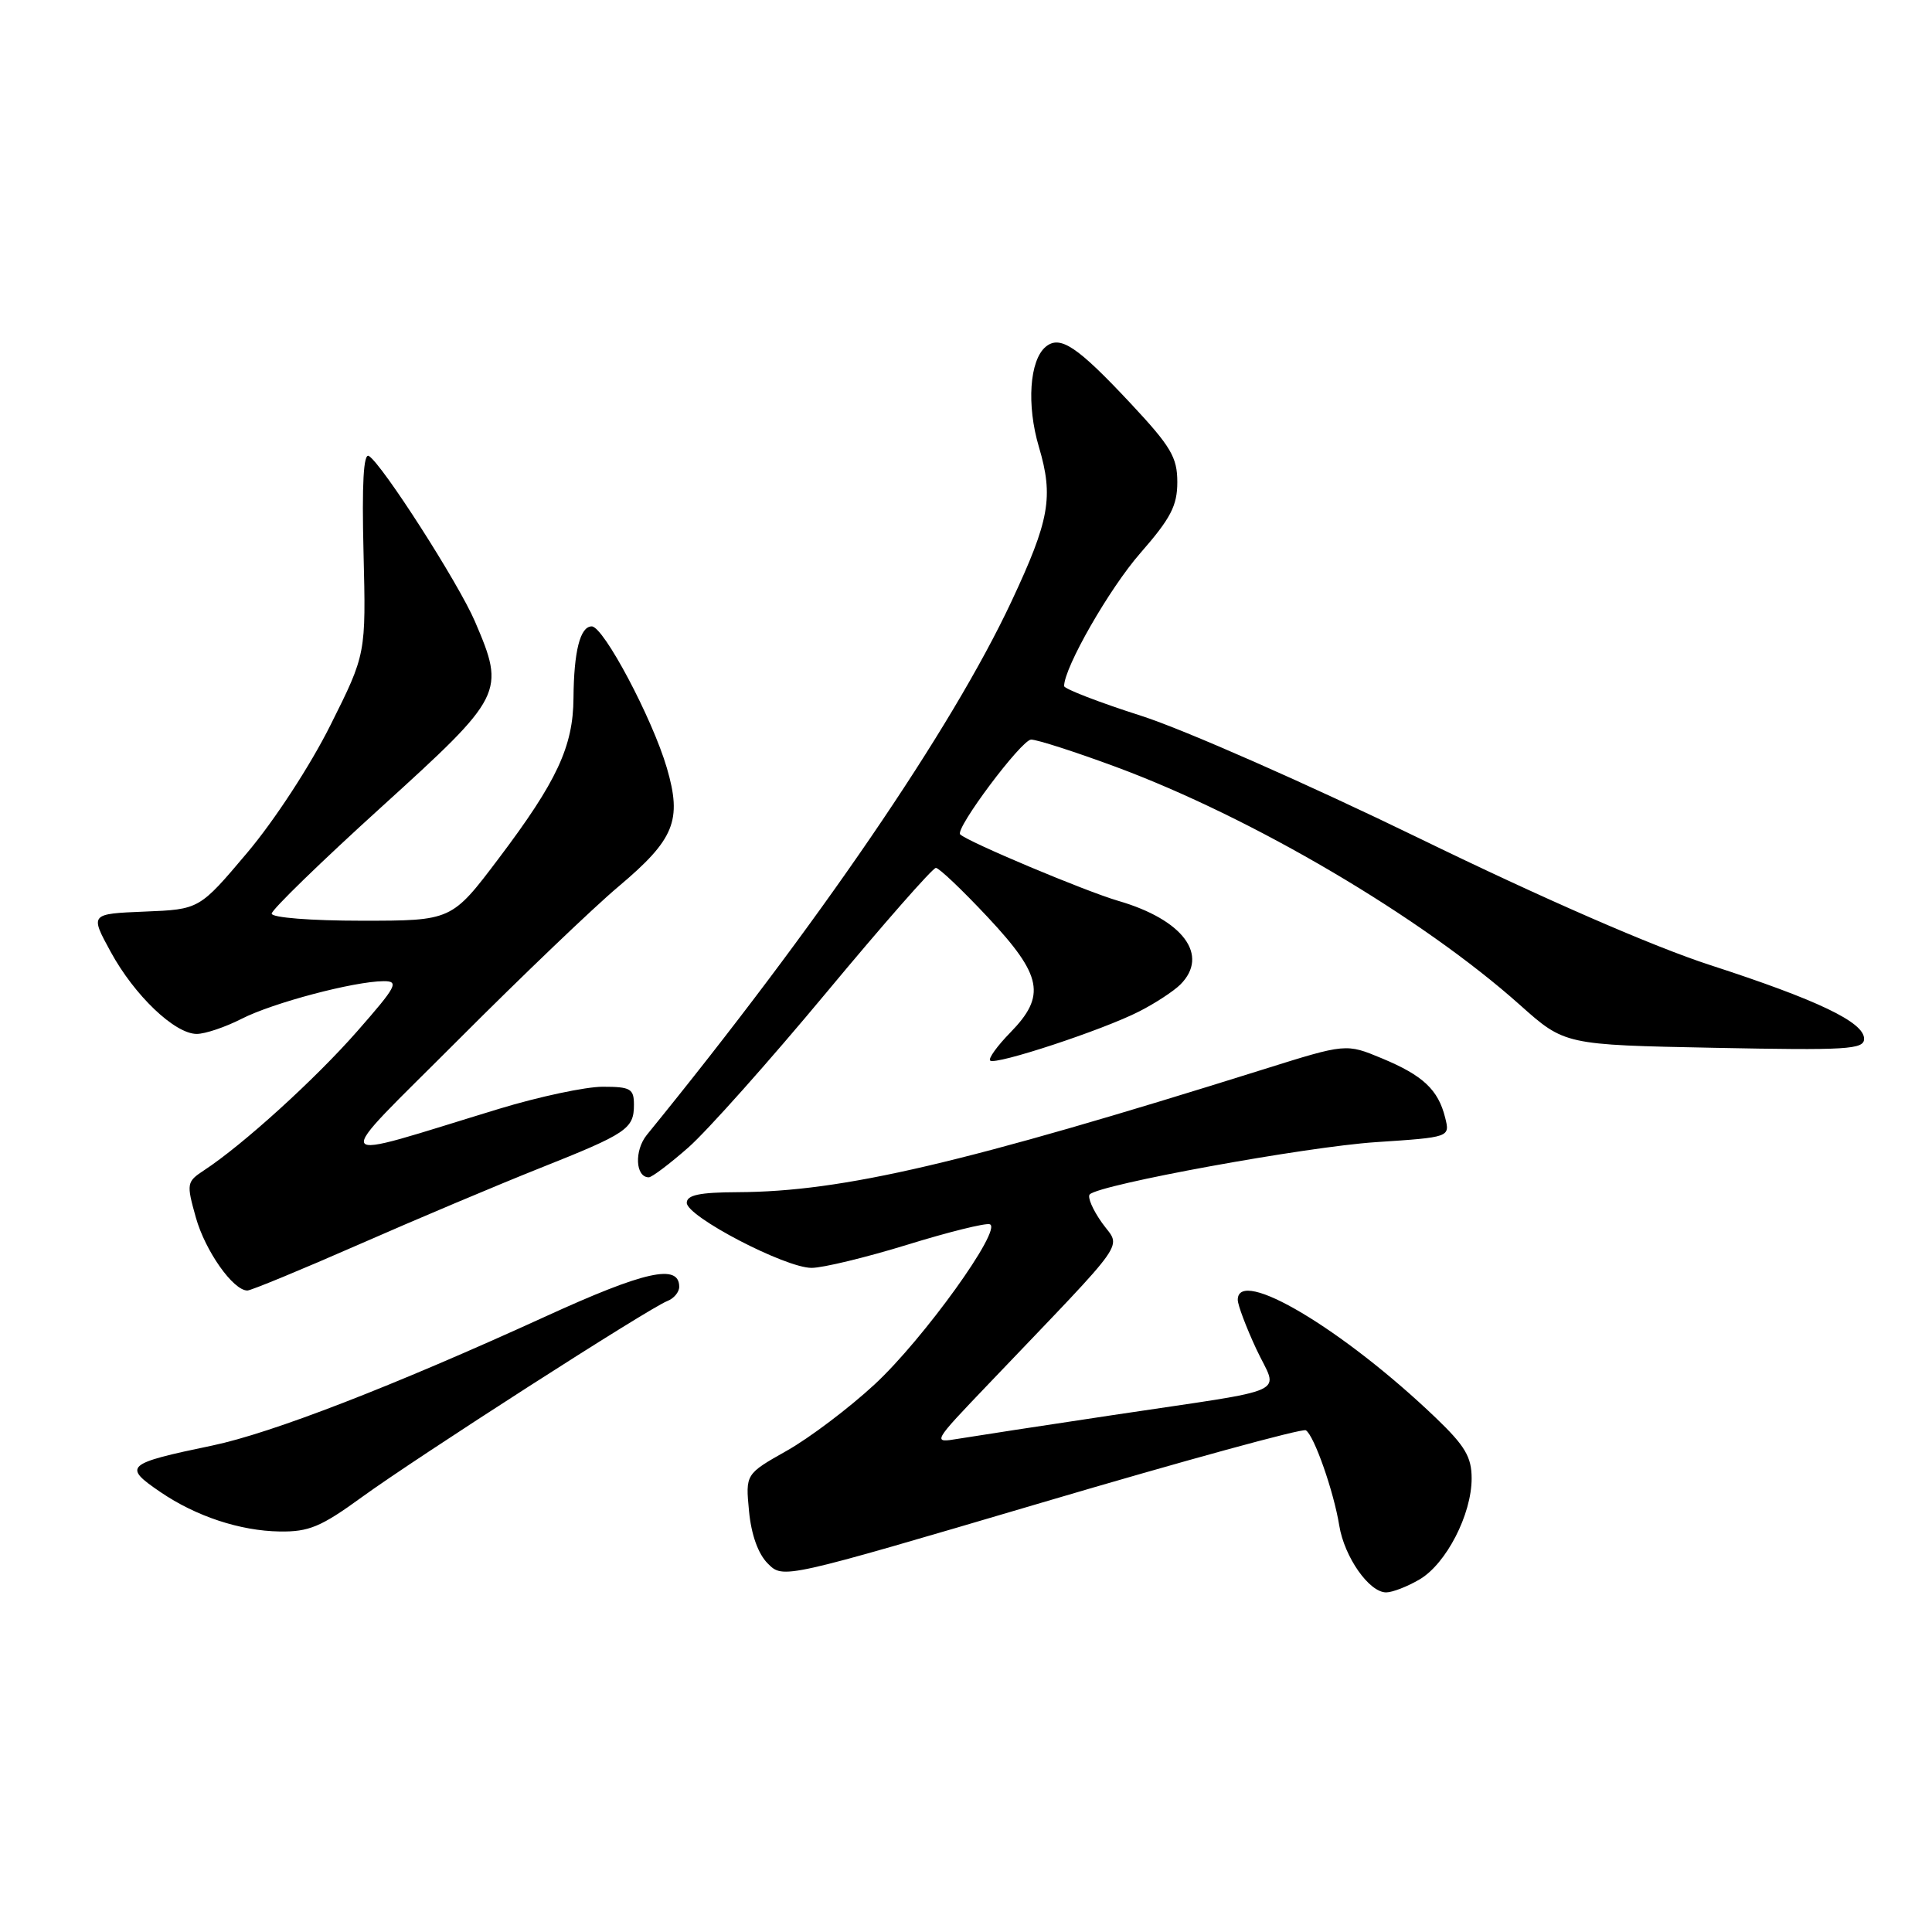 <?xml version="1.0" encoding="UTF-8" standalone="no"?>
<!DOCTYPE svg PUBLIC "-//W3C//DTD SVG 1.1//EN" "http://www.w3.org/Graphics/SVG/1.1/DTD/svg11.dtd" >
<svg xmlns="http://www.w3.org/2000/svg" xmlns:xlink="http://www.w3.org/1999/xlink" version="1.1" viewBox="0 0 256 256">
 <g >
 <path fill="currentColor"
d=" M 188.12 209.27 C 191.64 207.19 195.00 200.66 195.00 195.90 C 195.00 193.06 194.13 191.59 190.25 187.87 C 177.98 176.12 163.97 167.78 164.01 172.25 C 164.02 172.94 165.12 175.86 166.46 178.74 C 169.36 184.96 171.74 183.86 147.50 187.50 C 138.15 188.90 128.93 190.32 127.00 190.64 C 123.50 191.22 123.50 191.22 131.01 183.36 C 150.04 163.43 148.54 165.57 146.02 162.03 C 144.79 160.30 144.06 158.60 144.40 158.26 C 145.73 156.94 172.99 151.96 182.32 151.34 C 192.14 150.69 192.14 150.69 191.49 148.09 C 190.57 144.39 188.55 142.50 183.12 140.24 C 178.36 138.26 178.36 138.26 167.43 141.69 C 127.61 154.18 111.67 157.91 97.75 157.97 C 92.70 157.99 91.00 158.35 91.00 159.38 C 91.00 161.20 104.04 168.00 107.54 168.00 C 109.04 168.00 114.74 166.62 120.20 164.94 C 125.66 163.25 130.59 162.03 131.15 162.22 C 132.90 162.80 122.35 177.47 115.88 183.45 C 112.51 186.57 107.28 190.52 104.27 192.22 C 98.78 195.32 98.78 195.32 99.25 200.24 C 99.55 203.37 100.46 205.91 101.75 207.19 C 103.78 209.22 103.78 209.22 138.00 199.12 C 156.81 193.56 172.58 189.24 173.03 189.52 C 174.12 190.19 176.73 197.62 177.46 202.15 C 178.14 206.32 181.42 211.00 183.67 211.00 C 184.51 211.00 186.51 210.22 188.12 209.27 Z  M 47.96 198.37 C 55.17 193.13 86.04 173.30 88.43 172.39 C 89.29 172.06 90.00 171.21 90.00 170.51 C 90.00 167.41 85.44 168.42 72.24 174.46 C 52.03 183.69 35.99 189.90 28.14 191.54 C 16.61 193.94 16.23 194.29 21.28 197.72 C 25.98 200.92 31.82 202.85 37.05 202.93 C 40.93 202.99 42.53 202.32 47.96 198.37 Z  M 47.58 164.89 C 55.23 161.53 66.00 156.99 71.50 154.80 C 83.09 150.19 84.00 149.58 84.00 146.38 C 84.00 144.26 83.55 144.00 79.86 144.00 C 77.58 144.00 71.40 145.32 66.11 146.93 C 42.92 153.99 43.52 155.02 60.74 137.77 C 69.12 129.37 78.65 120.25 81.92 117.50 C 89.38 111.22 90.40 108.73 88.36 101.75 C 86.43 95.17 79.97 83.00 78.41 83.00 C 76.87 83.00 76.04 86.30 75.99 92.50 C 75.95 98.91 73.79 103.54 66.08 113.75 C 59.85 122.00 59.85 122.00 47.93 122.00 C 41.18 122.00 36.00 121.59 36.00 121.06 C 36.00 120.55 42.53 114.20 50.50 106.97 C 66.78 92.19 66.98 91.79 62.93 82.34 C 60.76 77.28 50.66 61.53 48.88 60.42 C 48.17 59.99 47.94 64.08 48.17 73.22 C 48.50 86.66 48.50 86.66 43.79 96.08 C 41.12 101.43 36.35 108.74 32.75 113.00 C 26.42 120.50 26.42 120.50 19.17 120.79 C 11.92 121.09 11.92 121.09 14.66 126.11 C 17.81 131.90 23.16 137.00 26.07 137.00 C 27.18 137.00 29.85 136.10 32.01 135.00 C 36.15 132.88 46.89 130.04 50.83 130.01 C 52.93 130.00 52.56 130.69 47.33 136.65 C 41.77 142.99 32.17 151.71 27.04 155.07 C 24.73 156.59 24.69 156.82 25.95 161.32 C 27.19 165.75 30.89 171.00 32.78 171.00 C 33.26 171.00 39.92 168.25 47.58 164.89 Z  M 91.23 152.03 C 93.71 149.84 101.93 140.62 109.49 131.53 C 117.05 122.44 123.58 115.00 124.01 115.00 C 124.43 115.00 127.52 117.94 130.89 121.54 C 138.13 129.28 138.64 131.94 133.86 136.83 C 132.13 138.60 130.93 140.27 131.20 140.53 C 131.85 141.19 146.15 136.48 150.95 134.02 C 153.06 132.95 155.51 131.34 156.40 130.46 C 160.28 126.58 156.78 121.87 148.18 119.37 C 143.80 118.09 128.23 111.55 127.23 110.56 C 126.50 109.84 135.36 98.00 136.63 98.00 C 137.43 98.00 142.46 99.62 147.79 101.59 C 165.95 108.31 188.34 121.50 201.41 133.17 C 207.33 138.45 207.33 138.45 227.16 138.84 C 244.82 139.19 247.00 139.06 247.00 137.64 C 247.00 135.44 240.84 132.50 226.58 127.87 C 219.06 125.43 204.51 119.09 188.00 111.05 C 173.43 103.96 156.89 96.67 151.25 94.86 C 145.61 93.06 141.00 91.27 141.00 90.91 C 141.00 88.45 147.01 77.96 151.10 73.29 C 155.13 68.68 156.00 67.01 156.00 63.88 C 156.00 60.60 155.16 59.17 149.84 53.48 C 142.72 45.87 140.47 44.37 138.56 45.95 C 136.42 47.73 136.01 53.67 137.66 59.22 C 139.62 65.84 139.08 68.91 134.02 79.70 C 126.12 96.56 108.34 122.58 85.70 150.39 C 84.03 152.46 84.19 156.00 85.97 156.00 C 86.38 156.00 88.75 154.21 91.23 152.03 Z "/>
</g>
</svg>